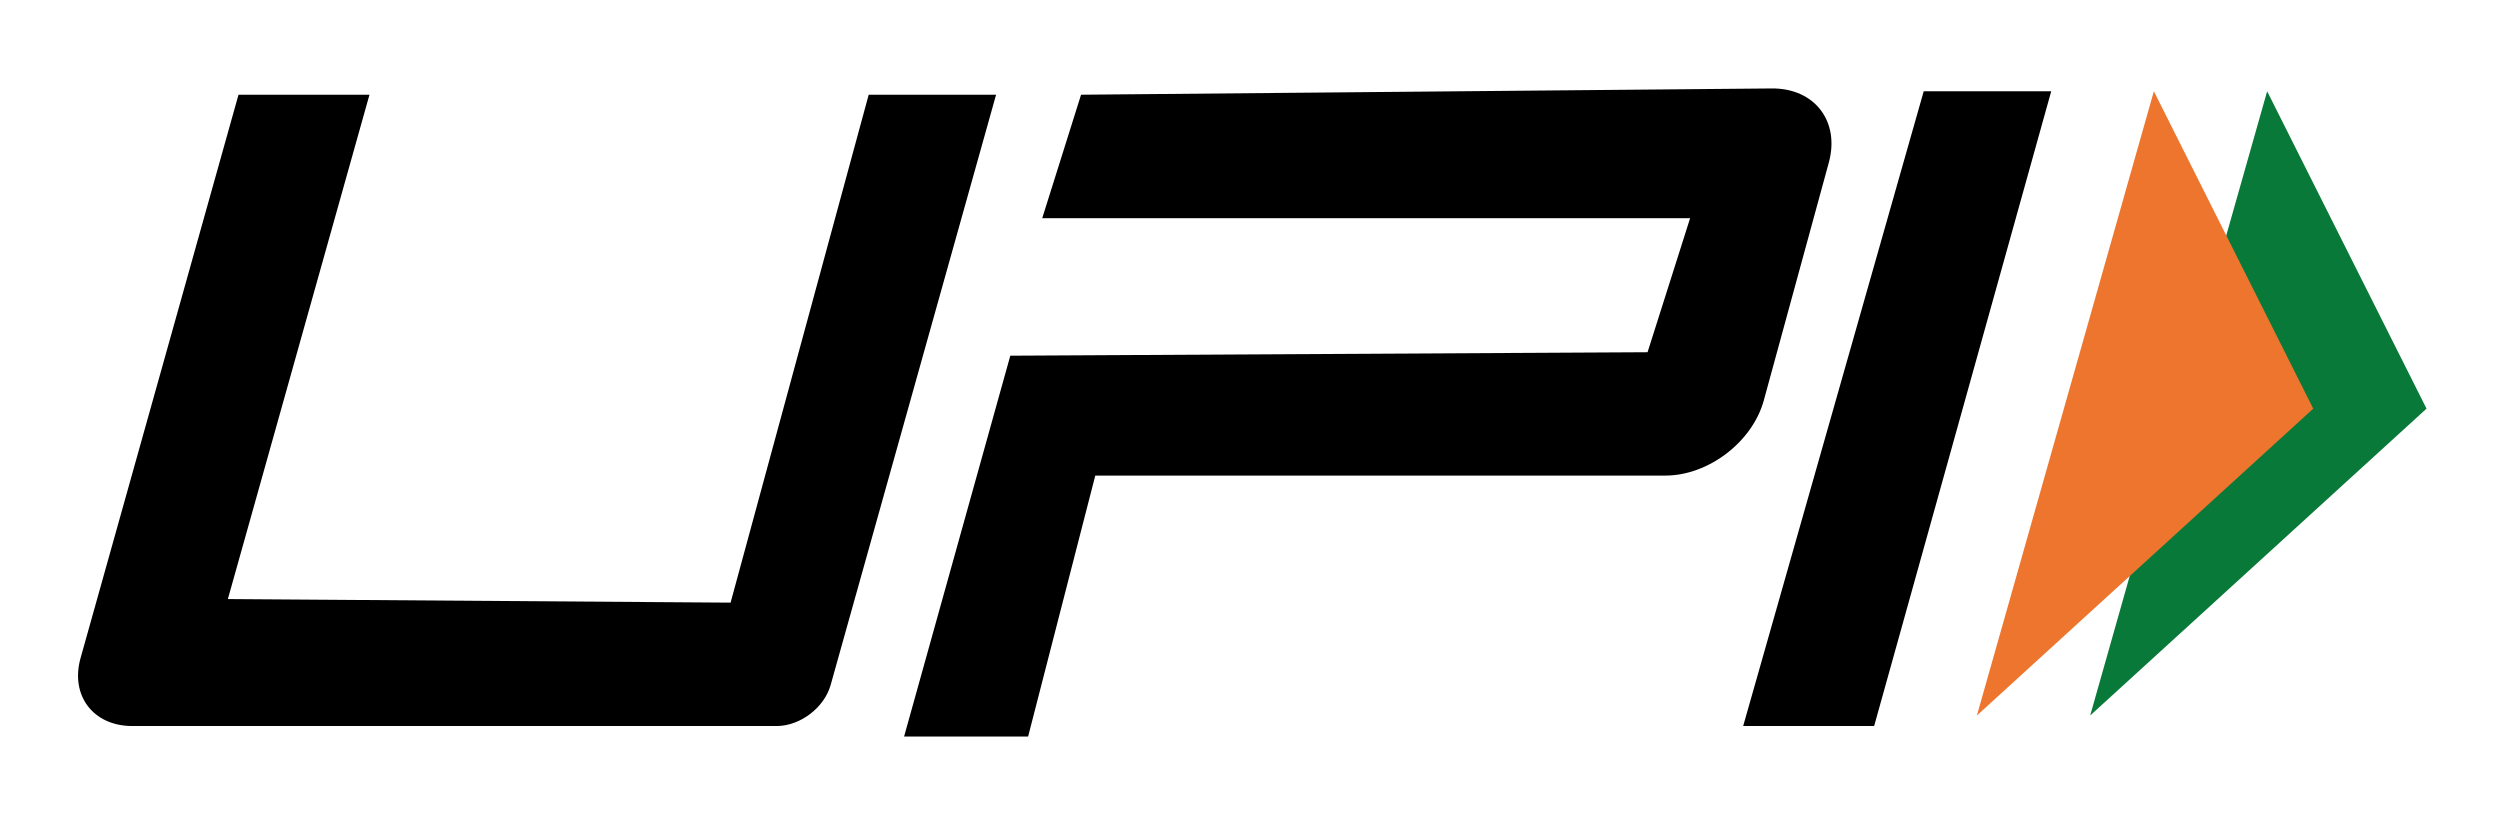 <svg xmlns="http://www.w3.org/2000/svg" xmlns:xlink="http://www.w3.org/1999/xlink" width="120" zoomAndPan="magnify" viewBox="0 0 90 30" height="40" preserveAspectRatio="xMidYMid meet" version="1.0"><path fill="#097939" d="M 75.246 25.758 L 87.355 14.711 L 81.617 3.285 Z M 75.246 25.758 " fill-opacity="1" fill-rule="evenodd"/><path fill="#ed752e" d="M 71.168 25.758 L 83.277 14.711 L 77.539 3.285 Z M 71.168 25.758 " fill-opacity="1" fill-rule="evenodd"/><path fill="#000000" d="M 13.301 3.41 L 8.203 21.566 L 26.301 21.695 L 31.273 3.41 L 35.859 3.41 L 29.902 24.664 C 29.672 25.477 28.805 26.137 27.961 26.137 L 4.762 26.137 C 3.355 26.137 2.52 25.039 2.902 23.684 L 8.586 3.41 Z M 69.254 3.285 L 73.844 3.285 L 67.469 26.137 L 62.754 26.137 Z M 36.371 12.805 L 59.312 12.68 L 60.844 7.855 L 37.52 7.855 L 38.918 3.41 L 63.777 3.184 C 65.324 3.168 66.246 4.367 65.836 5.859 L 63.496 14.418 C 63.086 15.91 61.5 17.121 59.953 17.121 L 39.43 17.121 L 37.012 26.516 L 32.547 26.516 Z M 36.371 12.805 " fill-opacity="1" fill-rule="evenodd"/></svg>